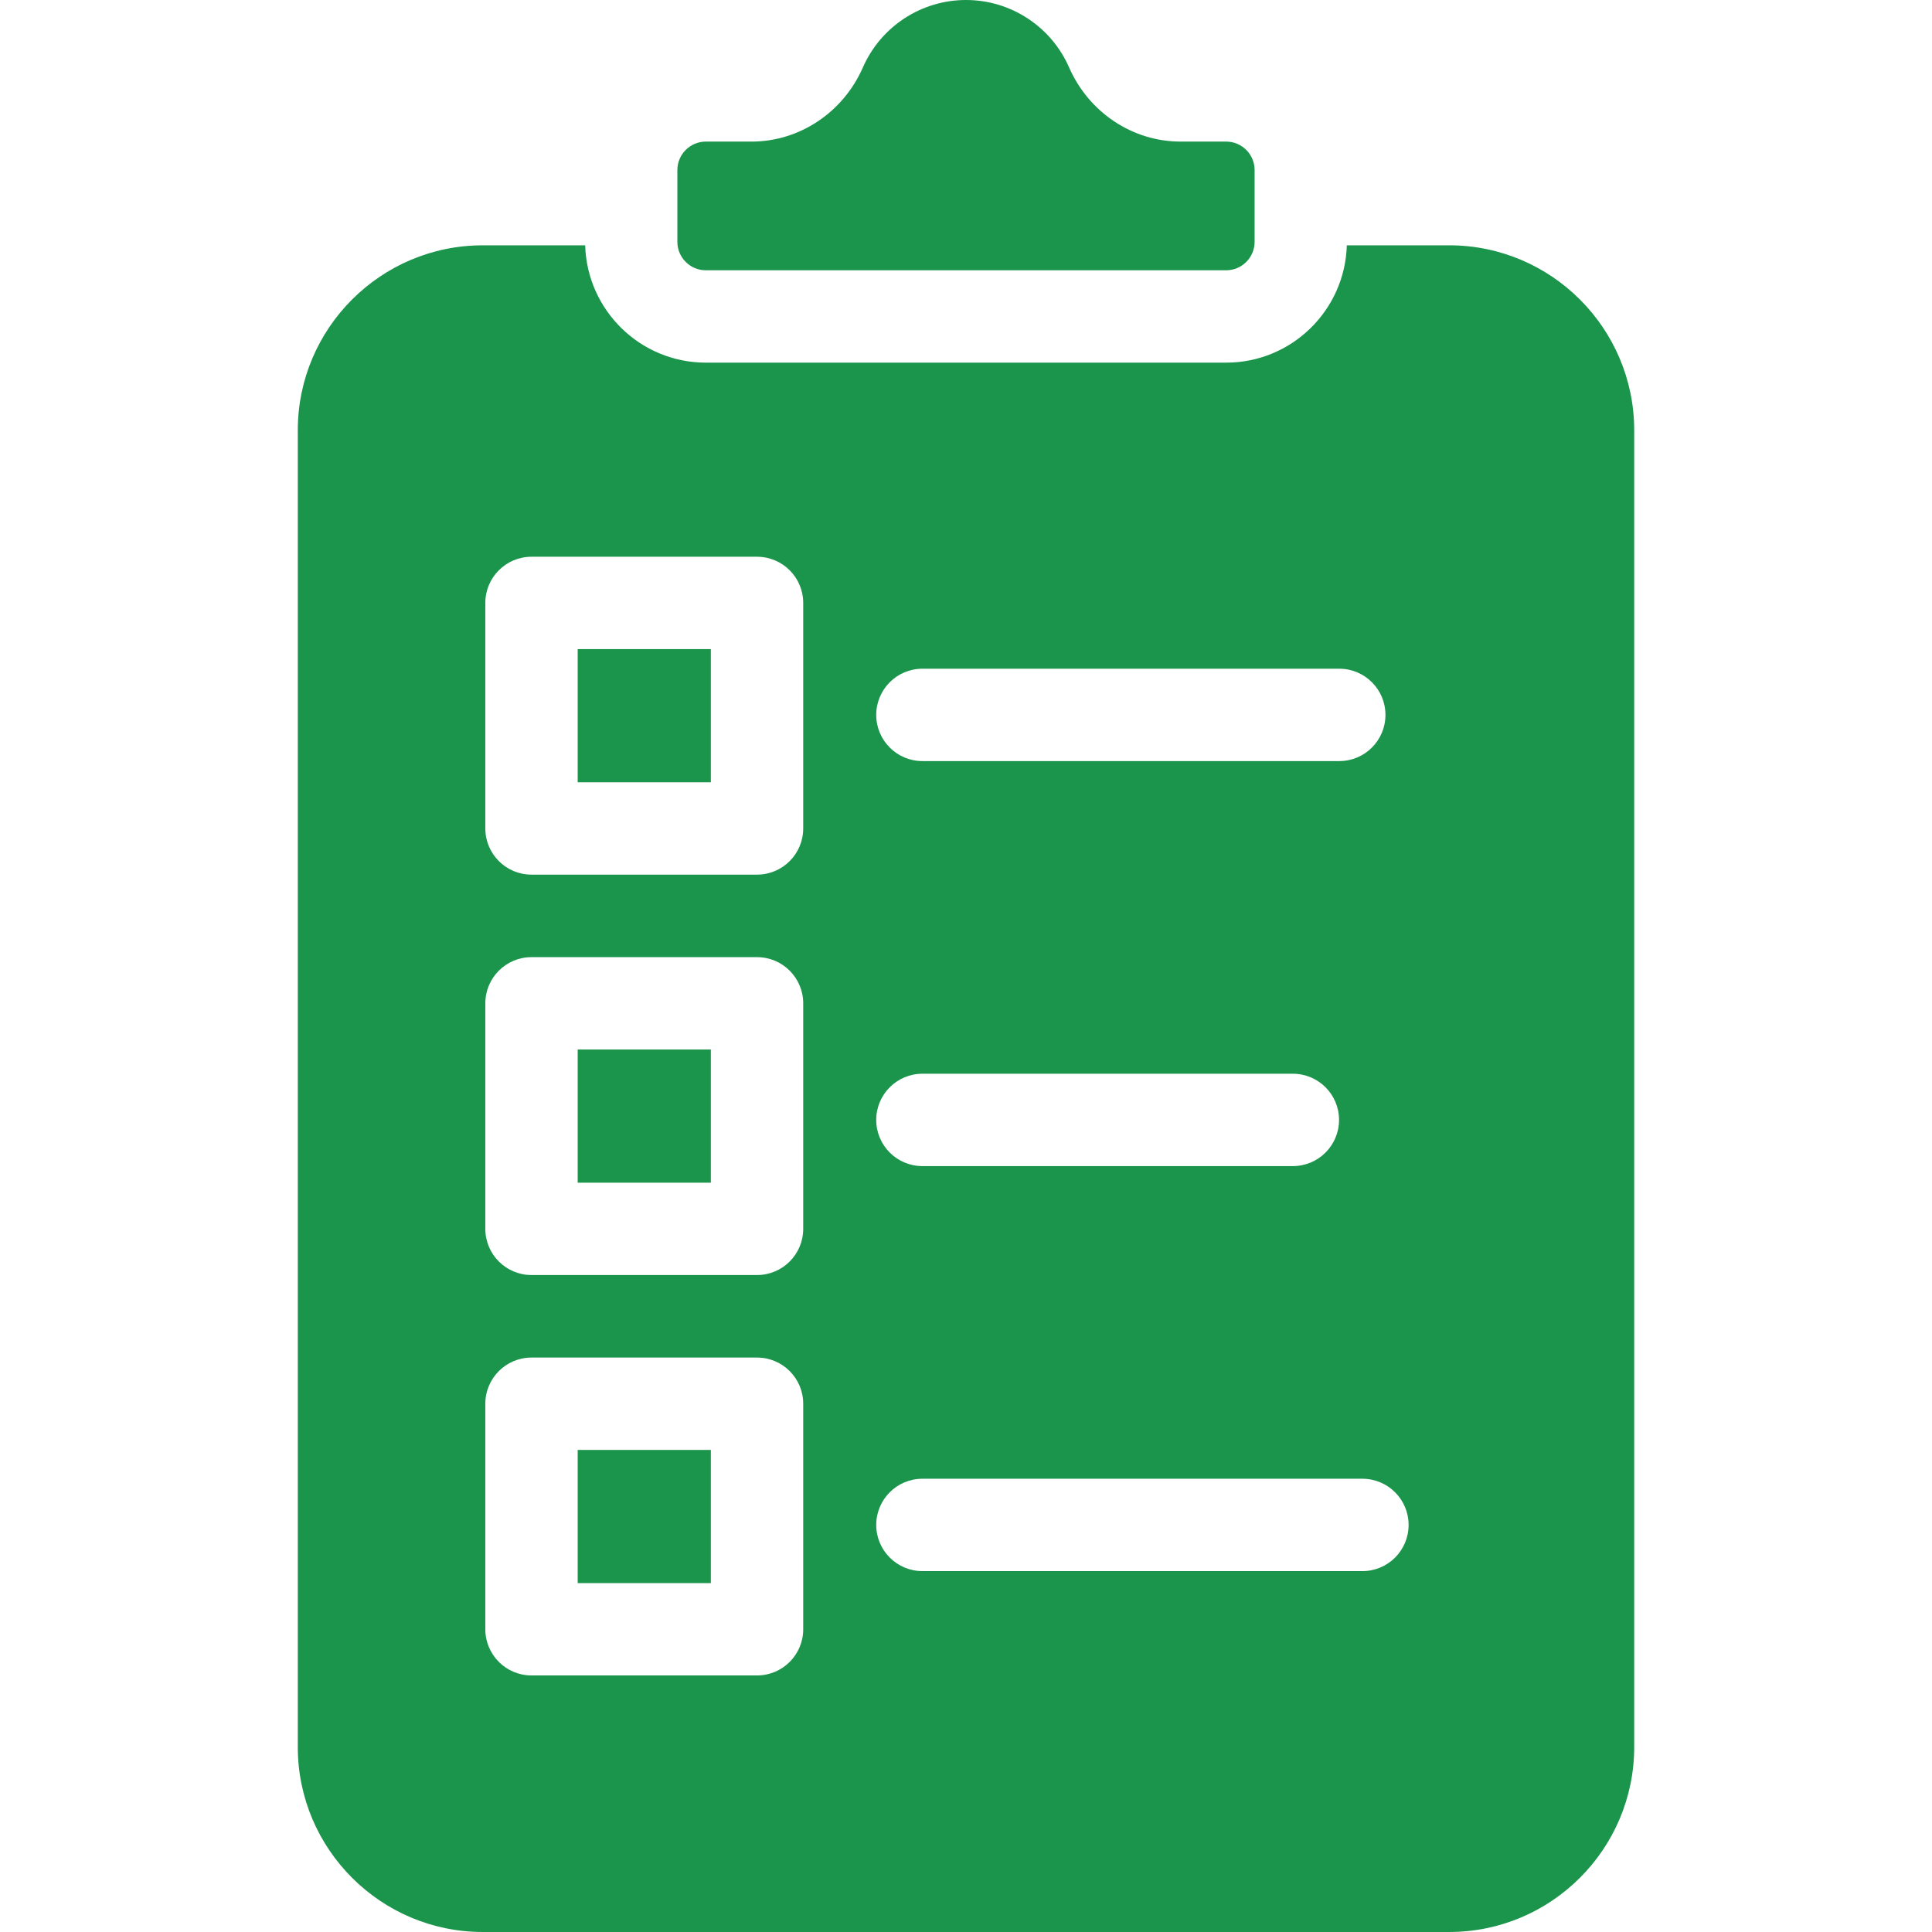 <?xml version="1.0" encoding="iso-8859-1"?>
<!-- Generator: Adobe Illustrator 17.1.0, SVG Export Plug-In . SVG Version: 6.00 Build 0)  -->
<!DOCTYPE svg PUBLIC "-//W3C//DTD SVG 1.1//EN" "http://www.w3.org/Graphics/SVG/1.1/DTD/svg11.dtd">
<svg xmlns="http://www.w3.org/2000/svg" xmlns:xlink="http://www.w3.org/1999/xlink" version="1.1" id="Capa_1" x="0px" y="0px" viewBox="0 0 209.171 209.171" style="enable-background:new 0 0 209.171 209.171;" xml:space="preserve" width="512px" height="512px">
<path d="M73.336,26.183v-7.773c0-1.698,1.381-3.08,3.079-3.08h4.945c5.19,0,9.926-3.152,12.063-8.031  C95.367,2.865,99.749,0,104.585,0s9.219,2.865,11.161,7.298c2.139,4.879,6.873,8.031,12.063,8.031h4.945  c1.698,0,3.079,1.381,3.079,3.08v7.773c0,1.698-1.381,3.08-3.079,3.08h-56.34C74.717,29.262,73.336,27.881,73.336,26.183z   M62.544,171.395h14.417v-14.417H62.544V171.395z M62.544,84.694h14.417V70.277H62.544V84.694z M176.93,46.586v142.558  c0,11.042-8.983,20.026-20.026,20.026H52.267c-11.043,0-20.026-8.984-20.026-20.026V46.586c0-11.042,8.983-20.026,20.026-20.026  h11.088c0.202,7.036,5.976,12.702,13.06,12.702h56.34c7.084,0,12.858-5.666,13.06-12.702h11.088  C167.947,26.56,176.93,35.544,176.93,46.586z M94.866,77.4c0,2.761,2.238,5,5,5h45.133c2.762,0,5-2.239,5-5s-2.238-5-5-5H99.866  C97.104,72.4,94.866,74.639,94.866,77.4z M94.866,121.25c0,2.761,2.238,5,5,5h40.109c2.762,0,5-2.239,5-5s-2.238-5-5-5H99.866  C97.104,116.25,94.866,118.488,94.866,121.25z M86.961,151.978c0-2.761-2.238-5-5-5H57.544c-2.762,0-5,2.239-5,5v24.417  c0,2.761,2.238,5,5,5h24.417c2.762,0,5-2.239,5-5V151.978z M86.961,108.627c0-2.761-2.238-5-5-5H57.544c-2.762,0-5,2.239-5,5v24.417  c0,2.761,2.238,5,5,5h24.417c2.762,0,5-2.239,5-5V108.627z M86.961,65.277c0-2.761-2.238-5-5-5H57.544c-2.762,0-5,2.239-5,5v24.417  c0,2.761,2.238,5,5,5h24.417c2.762,0,5-2.239,5-5V65.277z M152.504,165.099c0-2.761-2.238-5-5-5H99.866c-2.762,0-5,2.239-5,5  s2.238,5,5,5h47.639C150.266,170.099,152.504,167.86,152.504,165.099z M62.544,128.044h14.417v-14.417H62.544V128.044z" fill="#1b954c"/>
<g>
</g>
<g>
</g>
<g>
</g>
<g>
</g>
<g>
</g>
<g>
</g>
<g>
</g>
<g>
</g>
<g>
</g>
<g>
</g>
<g>
</g>
<g>
</g>
<g>
</g>
<g>
</g>
<g>
</g>
</svg>

